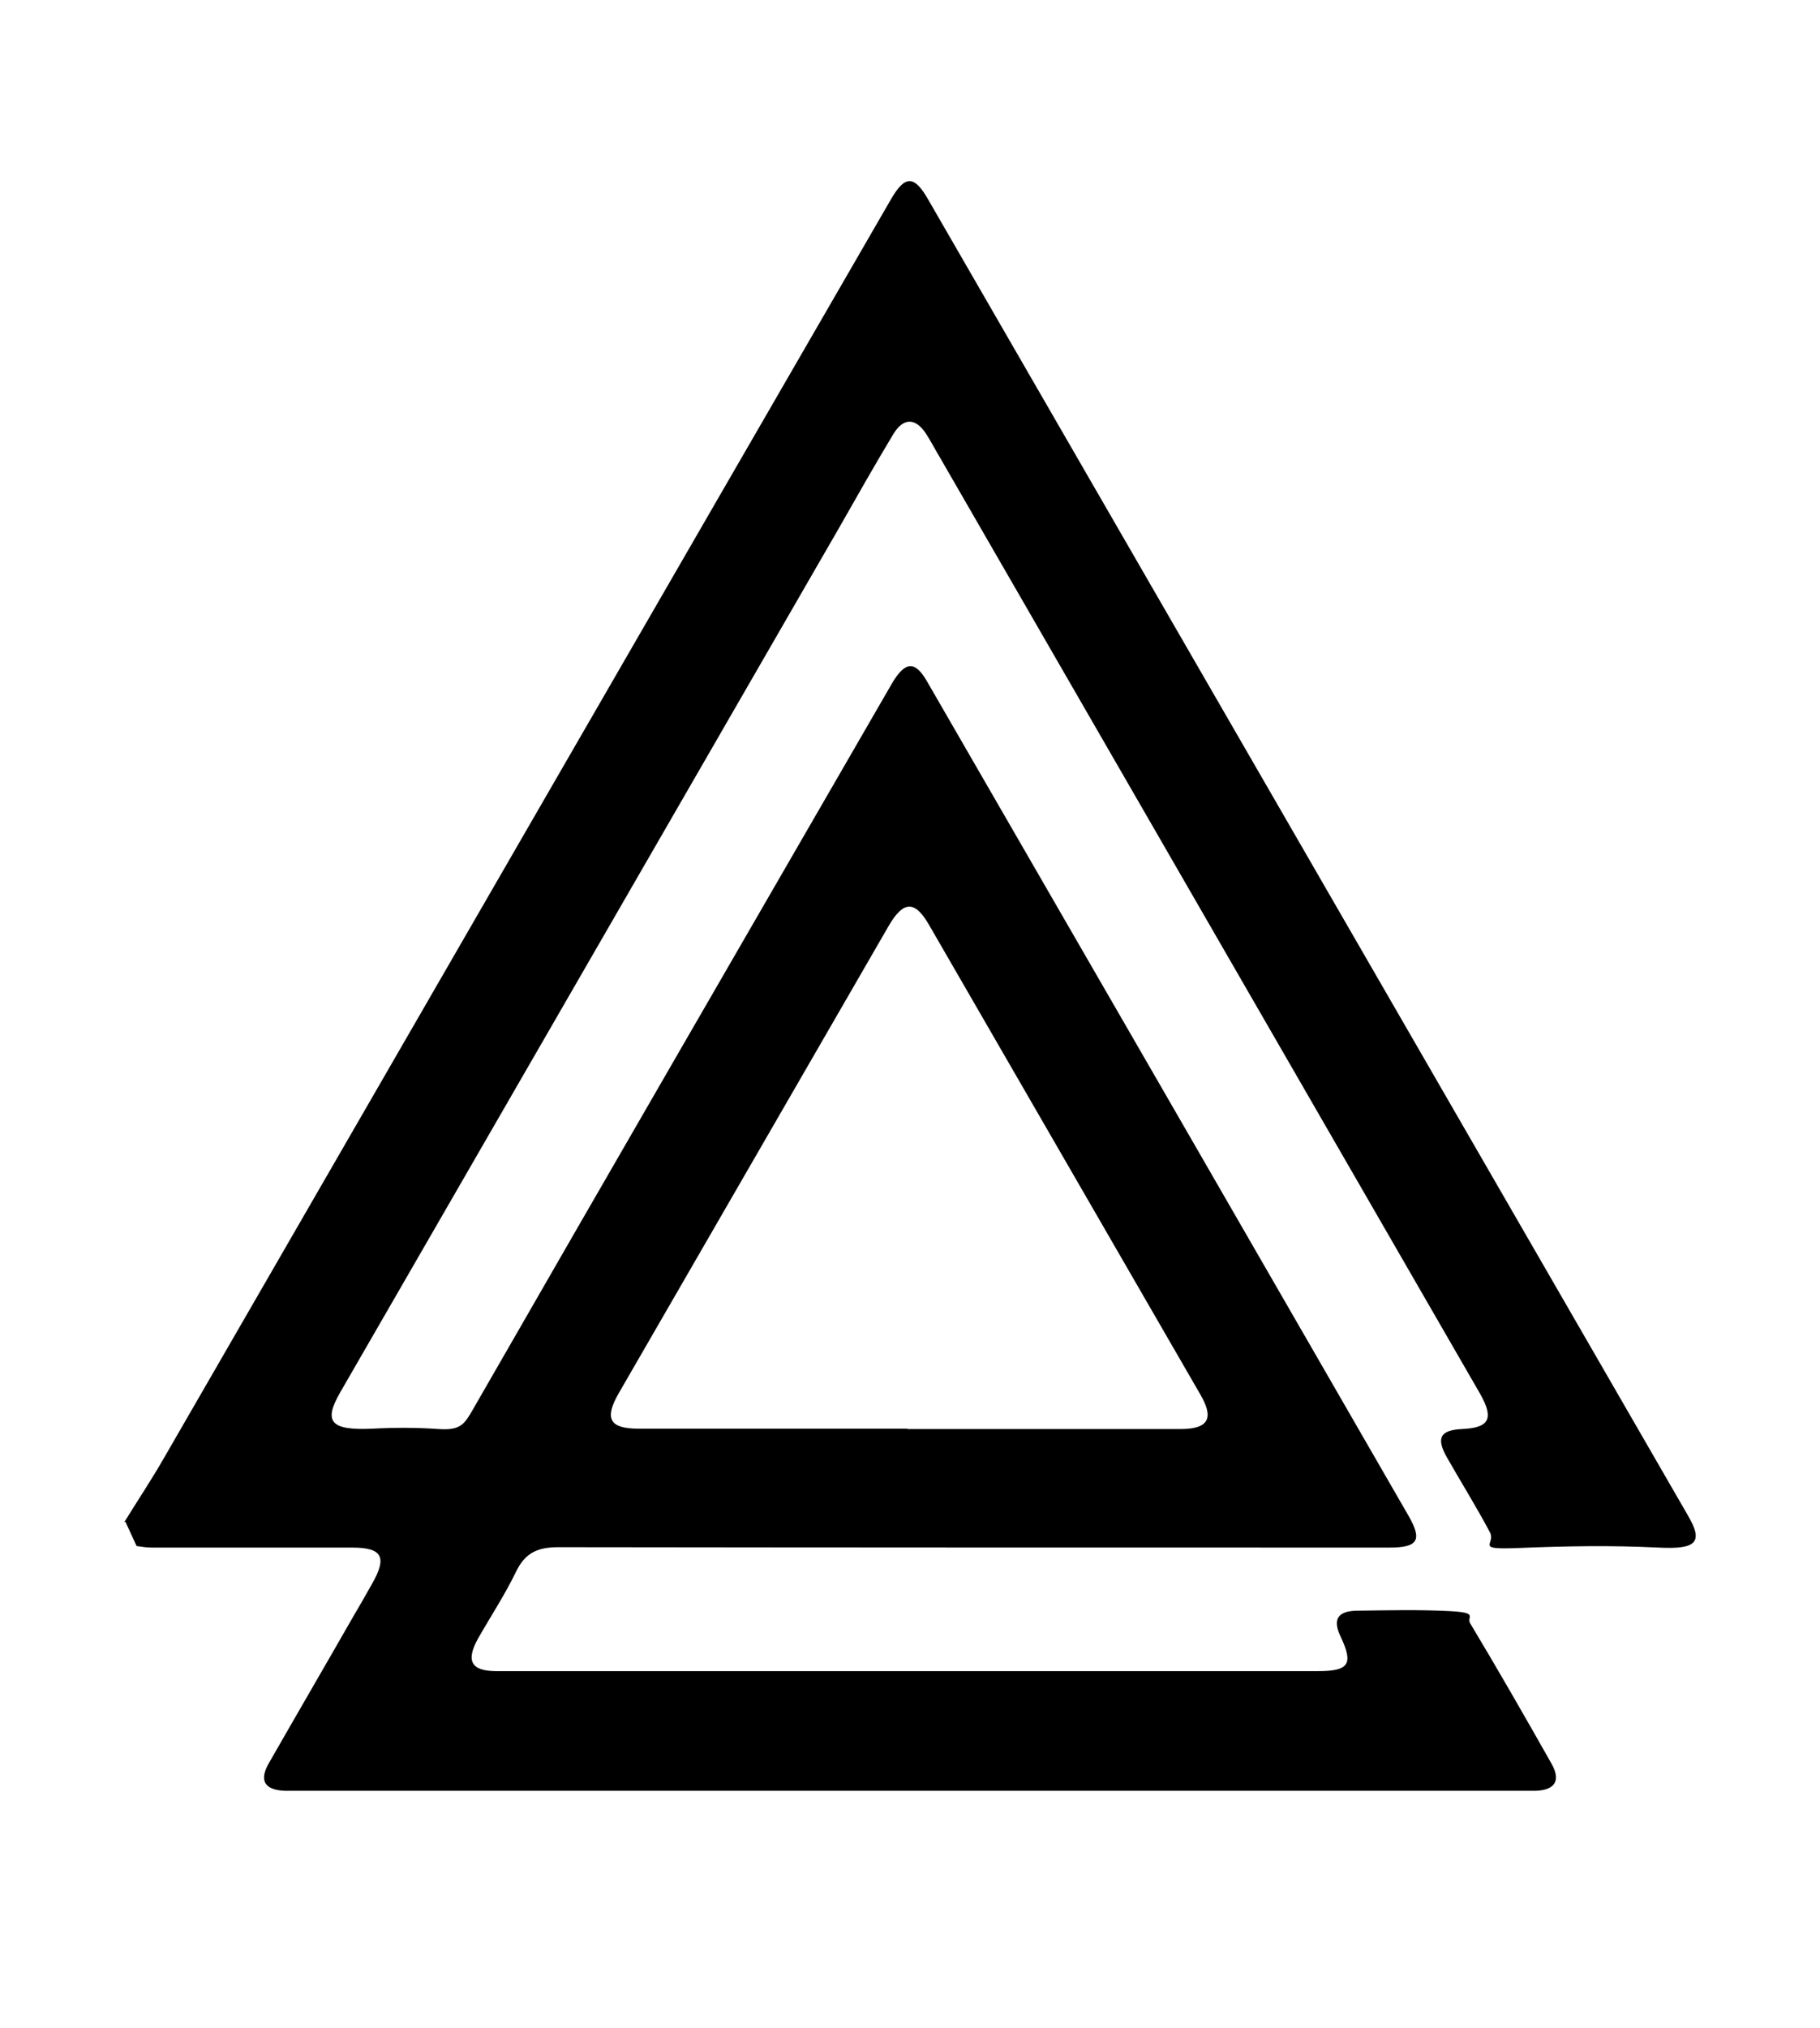 <?xml version="1.0" encoding="UTF-8"?>
<svg id="Layer_1" data-name="Layer 1" xmlns="http://www.w3.org/2000/svg" version="1.1" viewBox="0 0 473 527">
  <defs>
    <style>
      .cls-1 {
        fill: #000;
        stroke-width: 0px;
      }
    </style>
  </defs>
  <path class="cls-1" d="M32.3,395.5c3.5-5.7,7.2-11.2,10.5-17,62.9-108.9,125.8-217.9,188.8-326.8,3.6-6.2,6-6.2,9.6.1,65.8,114,131.7,228,197.5,342,4.1,7,2.1,8.8-7.7,8.3-12-.6-24-.4-36.1.1s-6-.9-7.7-4.1c-3.5-6.6-7.5-13-11.2-19.5-2.8-5-1.7-7,3.9-7.3,7.2-.3,8.4-2.7,4.8-9.1-46.8-81.1-93.6-162.2-140.4-243.3-1.2-2-2.3-4.1-3.5-6-2.8-4.4-6-4.5-8.7,0-4.8,8-9.4,16.1-14,24.2-43.2,74.9-86.5,149.8-129.7,224.7-4.5,7.8-2.3,9.9,8.5,9.4,5.7-.3,11.4-.3,17.1.1s6.7-1.3,8.8-4.9c36.2-63,72.6-125.8,109-188.8,3.4-5.8,6-6,9.1-.6,41.8,72.3,83.5,144.6,125.2,216.9,3.6,6.3,2.4,8.2-5,8.2-72,0-144,0-216-.1-5.3,0-8.6,1.4-11,6.4-2.9,6-6.6,11.6-9.9,17.4-3.2,5.8-1.7,8.4,4.8,8.4,13.5,0,27,0,40.5,0,57.7,0,115.3,0,173,0,8.1,0,9.3-1.8,5.9-9-2.1-4.4-.8-6.6,4.2-6.7,8-.1,16-.3,24,.1s4.4,1.5,5.5,3.2c7.2,12,14.2,24.2,21.1,36.4,2.5,4.4,1,6.9-4.1,7.1-1,0-2,0-3,0-105.7,0-211.4,0-317,0-1.7,0-3.3,0-5,0-5.4-.2-6.9-2.7-4.1-7.4,7.2-12.6,14.5-25.1,21.7-37.7,1.7-2.9,3.4-5.8,5-8.7,4-7,2.6-9.4-5.2-9.4-17.3,0-34.7,0-52,0-1.3,0-2.7-.2-4-.4l-2.9-6.3ZM235.9,371.3c23.6,0,47.3,0,70.9,0,7.2,0,8.8-2.7,5.2-8.9-23.5-40.7-47-81.3-70.5-122-3.7-6.5-6.7-6.4-10.5.1-23.4,40.5-46.8,81-70.2,121.5-3.8,6.6-2.4,9.2,5.1,9.2,23.3,0,46.6,0,69.9,0Z"/>
</svg>